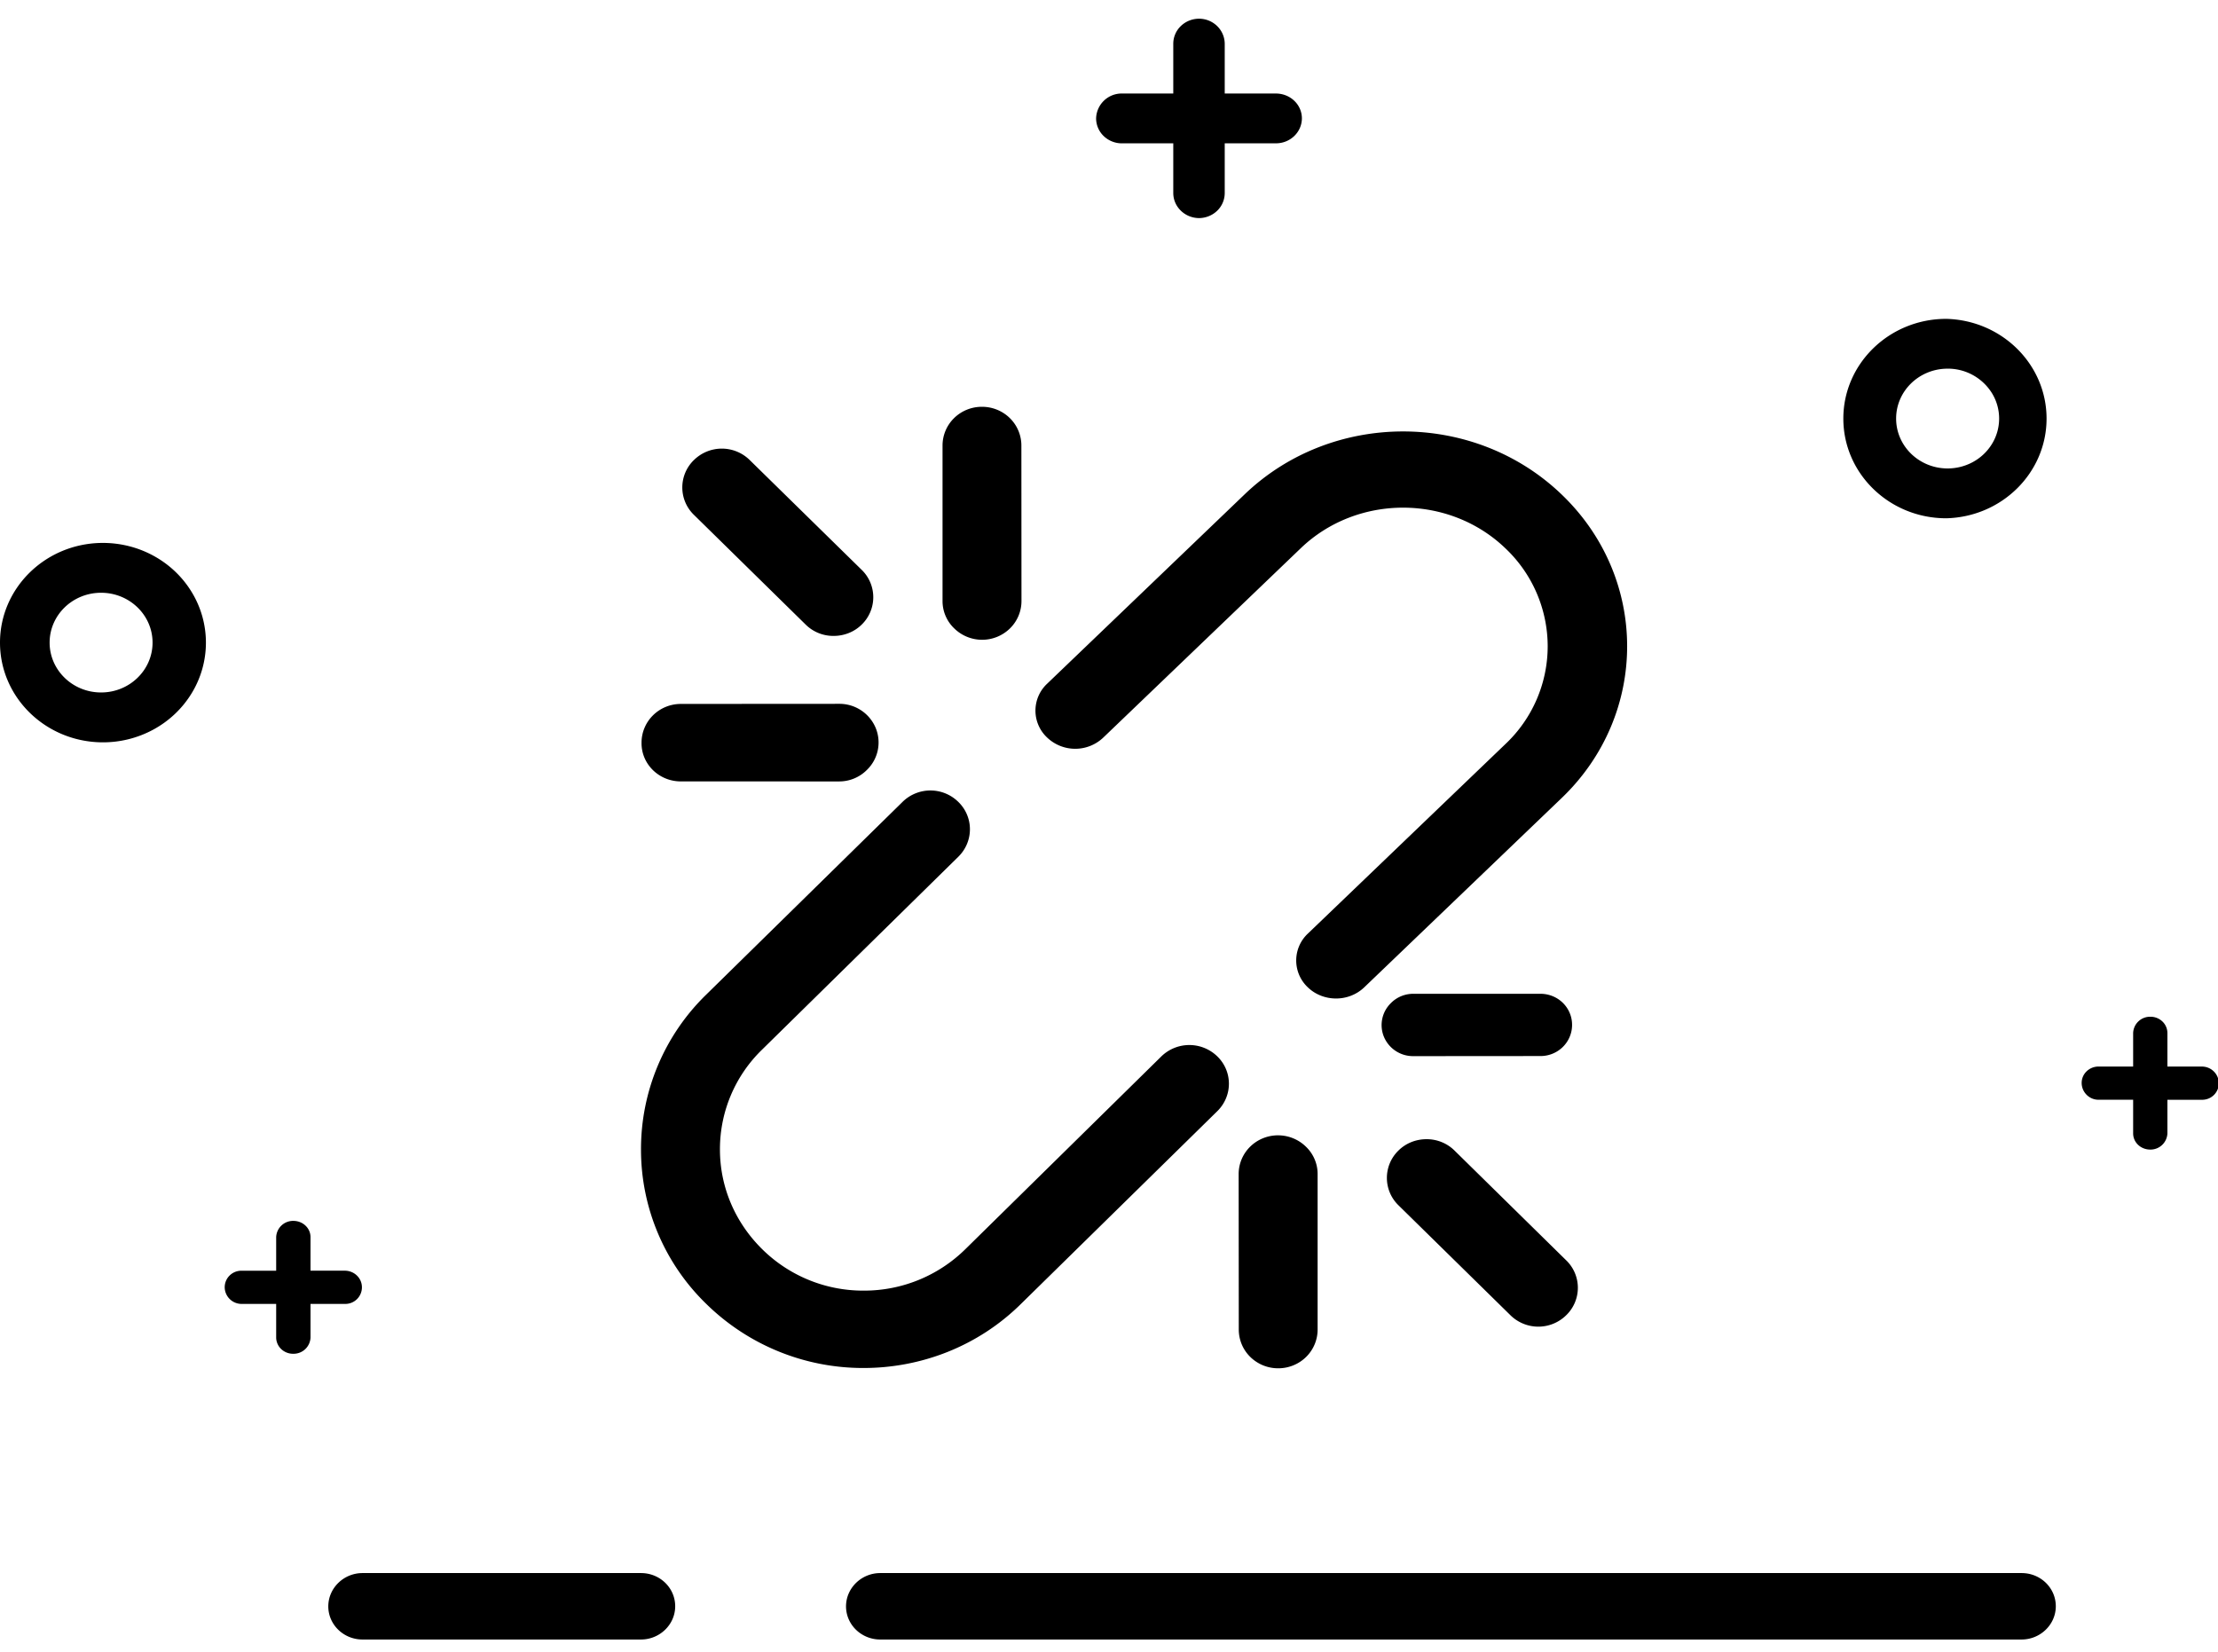 <?xml version="1.0" standalone="no"?><!DOCTYPE svg PUBLIC "-//W3C//DTD SVG 1.1//EN" "http://www.w3.org/Graphics/SVG/1.1/DTD/svg11.dtd"><svg t="1647929027314" class="icon" viewBox="0 0 1375 1024" version="1.1" xmlns="http://www.w3.org/2000/svg" p-id="8770" xmlns:xlink="http://www.w3.org/1999/xlink" width="268.555" height="200"><defs><style type="text/css">@font-face { font-family: feedback-iconfont; src: url("//at.alicdn.com/t/font_1031158_u69w8yhxdu.woff2?t=1630033759944") format("woff2"), url("//at.alicdn.com/t/font_1031158_u69w8yhxdu.woff?t=1630033759944") format("woff"), url("//at.alicdn.com/t/font_1031158_u69w8yhxdu.ttf?t=1630033759944") format("truetype"); }
</style></defs><path d="M213.97 787.716c5.808 0.138 10.423 4.707 10.393 10.316a10.286 10.286 0 0 1-10.393 10.286h-21.473v20.816a10.485 10.485 0 0 1-10.653 10.087 10.653 10.653 0 0 1-7.458-2.858 9.995 9.995 0 0 1-3.179-7.122v-20.923H149.718a10.469 10.469 0 0 1-10.423-10.286c0-5.701 4.585-10.301 10.423-10.301h21.489v-20.786a10.485 10.485 0 0 1 10.637-10.102c5.869 0 10.653 4.432 10.653 10.087v20.786H213.97z m1129.671-126.548V640.382a9.965 9.965 0 0 0-3.103-7.153 10.622 10.622 0 0 0-7.413-2.934 10.485 10.485 0 0 0-10.729 10.087v20.786h-21.504a10.592 10.592 0 0 0-7.382 2.996 9.934 9.934 0 0 0-3.026 7.183c0 5.655 4.677 10.408 10.408 10.408h21.504v20.816c0 5.67 4.753 10.072 10.592 10.072a10.485 10.485 0 0 0 10.653-10.087v-20.786h21.458a10.286 10.286 0 0 0 10.423-10.301 10.469 10.469 0 0 0-10.423-10.286h-21.458zM759.243 57.971h31.683c8.926 0 16.155 6.847 16.155 15.436-0.061 8.574-7.29 15.482-16.155 15.436h-31.683v30.705a15.253 15.253 0 0 1-4.616 11.035c-2.996 2.934-7.076 4.585-11.325 4.616-8.864-0.076-16.002-7.076-15.956-15.65V88.859h-31.683a16.262 16.262 0 0 1-11.371-4.432 15.253 15.253 0 0 1-4.784-10.928 15.849 15.849 0 0 1 16.17-15.528h31.668v-30.72a15.238 15.238 0 0 1 4.616-11.035c2.996-2.95 7.076-4.6 11.34-4.616 8.819 0 15.941 7.015 15.941 15.65v30.705zM224.745 975.169H397.373c11.707 0 21.198 9.155 21.198 20.587 0 11.371-9.629 20.602-21.198 20.602H224.745c-11.707 0-21.198-9.17-21.229-20.511 0-11.463 9.644-20.679 21.229-20.679z m320.955 0H1253.254c11.707 0 21.198 9.155 21.198 20.587 0 11.371-9.629 20.602-21.198 20.602H545.7c-11.707 0-21.198-9.17-21.229-20.511 0-11.463 9.644-20.679 21.229-20.679zM0 398.397c-0.015-33.685 27.816-61.18 62.602-61.822 23.139-0.413 44.643 11.279 56.305 30.567a60.141 60.141 0 0 1 0 62.464c-11.661 19.288-33.165 30.98-56.244 30.567-34.77-0.611-62.647-28.076-62.663-61.776z m94.575-0.031c0-17.072-14.29-30.903-31.912-30.903s-31.897 13.832-31.897 30.903c0 17.056 14.275 30.903 31.897 30.903s31.912-13.847 31.912-30.903z m1048.163-138.882c0-34.144 28.58-61.822 63.809-61.822 34.602 0.886 62.174 28.29 62.174 61.822 0 33.517-27.572 60.936-62.174 61.807-35.244 0-63.809-27.663-63.809-61.807z m92.16 15.681a30.093 30.093 0 0 0 0-31.392 32.172 32.172 0 0 0-28.351-15.222c-17.301 0.443-31.087 14.153-31.087 30.919s13.786 30.475 31.087 30.919c11.616 0.29 22.467-5.533 28.351-15.222zM792.331 703.809c6.465 0 12.685 2.552 17.255 7.046 4.631 4.432 7.244 10.546 7.244 16.904v96.439c0 6.389-2.568 12.502-7.153 17.011-4.585 4.509-10.805 7.03-17.27 7.015a24.591 24.591 0 0 1-17.301-7.015 23.781 23.781 0 0 1-7.153-16.995l-0.076-96.394c0-6.373 2.568-12.502 7.153-16.995 4.585-4.509 10.821-7.03 17.301-7.03zM559.501 497.114a24.637 24.637 0 0 1 34.587 0c9.598 9.323 9.598 24.561 0 34.006l-121.642 119.548a85.94 85.94 0 0 0-26.135 61.868c0 23.353 9.415 45.301 26.211 61.868a88.981 88.981 0 0 0 62.938 25.676 89.378 89.378 0 0 0 62.968-25.676l121.55-119.548a24.866 24.866 0 0 1 34.648 0c9.613 9.323 9.613 24.545 0 33.991l-121.703 119.472c-26.807 26.486-62.204 39.722-97.54 39.722a138.775 138.775 0 0 1-97.54-39.722A133.227 133.227 0 0 1 397.373 712.475a133.609 133.609 0 0 1 40.471-95.935zM884.308 706.208c6.465-0.046 12.685 2.445 17.27 6.923l69.372 68.18a23.659 23.659 0 0 1 0 34.006 24.637 24.637 0 0 1-34.602 0l-69.372-68.119a23.644 23.644 0 0 1 0-33.991c4.738-4.677 11.035-7 17.332-7z m70.671-90.143c5.212 0 10.209 2.017 13.893 5.64 3.668 3.622 5.731 8.544 5.701 13.664 0 5.12-2.063 10.041-5.747 13.664s-8.681 5.655-13.893 5.624l-78.802 0.061a19.563 19.563 0 0 1-18.157-11.891 19.013 19.013 0 0 1 4.341-21.045c3.622-3.668 8.605-5.716 13.816-5.716z m-183.403-309.6c54.226-52.01 142.229-52.01 196.455 0 54.226 51.872 54.226 136.406 0.076 188.263l-122.421 117.378c-4.83 4.585-11.096 6.878-17.423 6.878-6.343 0-12.685-2.293-17.454-6.878a22.834 22.834 0 0 1 0-33.379l122.345-117.378a83.403 83.403 0 0 0 26.303-60.752 83.754 83.754 0 0 0-26.288-60.752c-34.954-33.517-91.824-33.517-126.777 0l-122.421 117.378a25.248 25.248 0 0 1-34.816 0 22.834 22.834 0 0 1 0-33.379z m-251.354 129.849a24.347 24.347 0 0 1 22.589 14.81 23.644 23.644 0 0 1-5.395 26.165 24.179 24.179 0 0 1-17.194 7.137l-98.136-0.015c-13.602 0-24.576-10.79-24.377-24.026 0-6.373 2.568-12.487 7.153-16.995 4.585-4.509 10.805-7.03 17.286-7.015zM608.745 252.179c6.48-0.015 12.701 2.507 17.286 7.015 4.585 4.509 7.153 10.622 7.153 16.995l0.061 96.409c0 6.373-2.568 12.487-7.153 16.98a24.683 24.683 0 0 1-34.541-0.031 23.384 23.384 0 0 1-7.244-16.904v-96.439c0-6.389 2.568-12.502 7.153-17.011 4.585-4.509 10.805-7.03 17.286-7.015z m-178.558 33.013a24.637 24.637 0 0 1 34.587 0l69.387 68.043a23.644 23.644 0 0 1 0 33.991c-4.738 4.661-11.035 6.985-17.332 6.985a24.316 24.316 0 0 1-17.27-6.923l-69.372-68.119a23.644 23.644 0 0 1 0-33.991z" p-id="8771"></path></svg>
